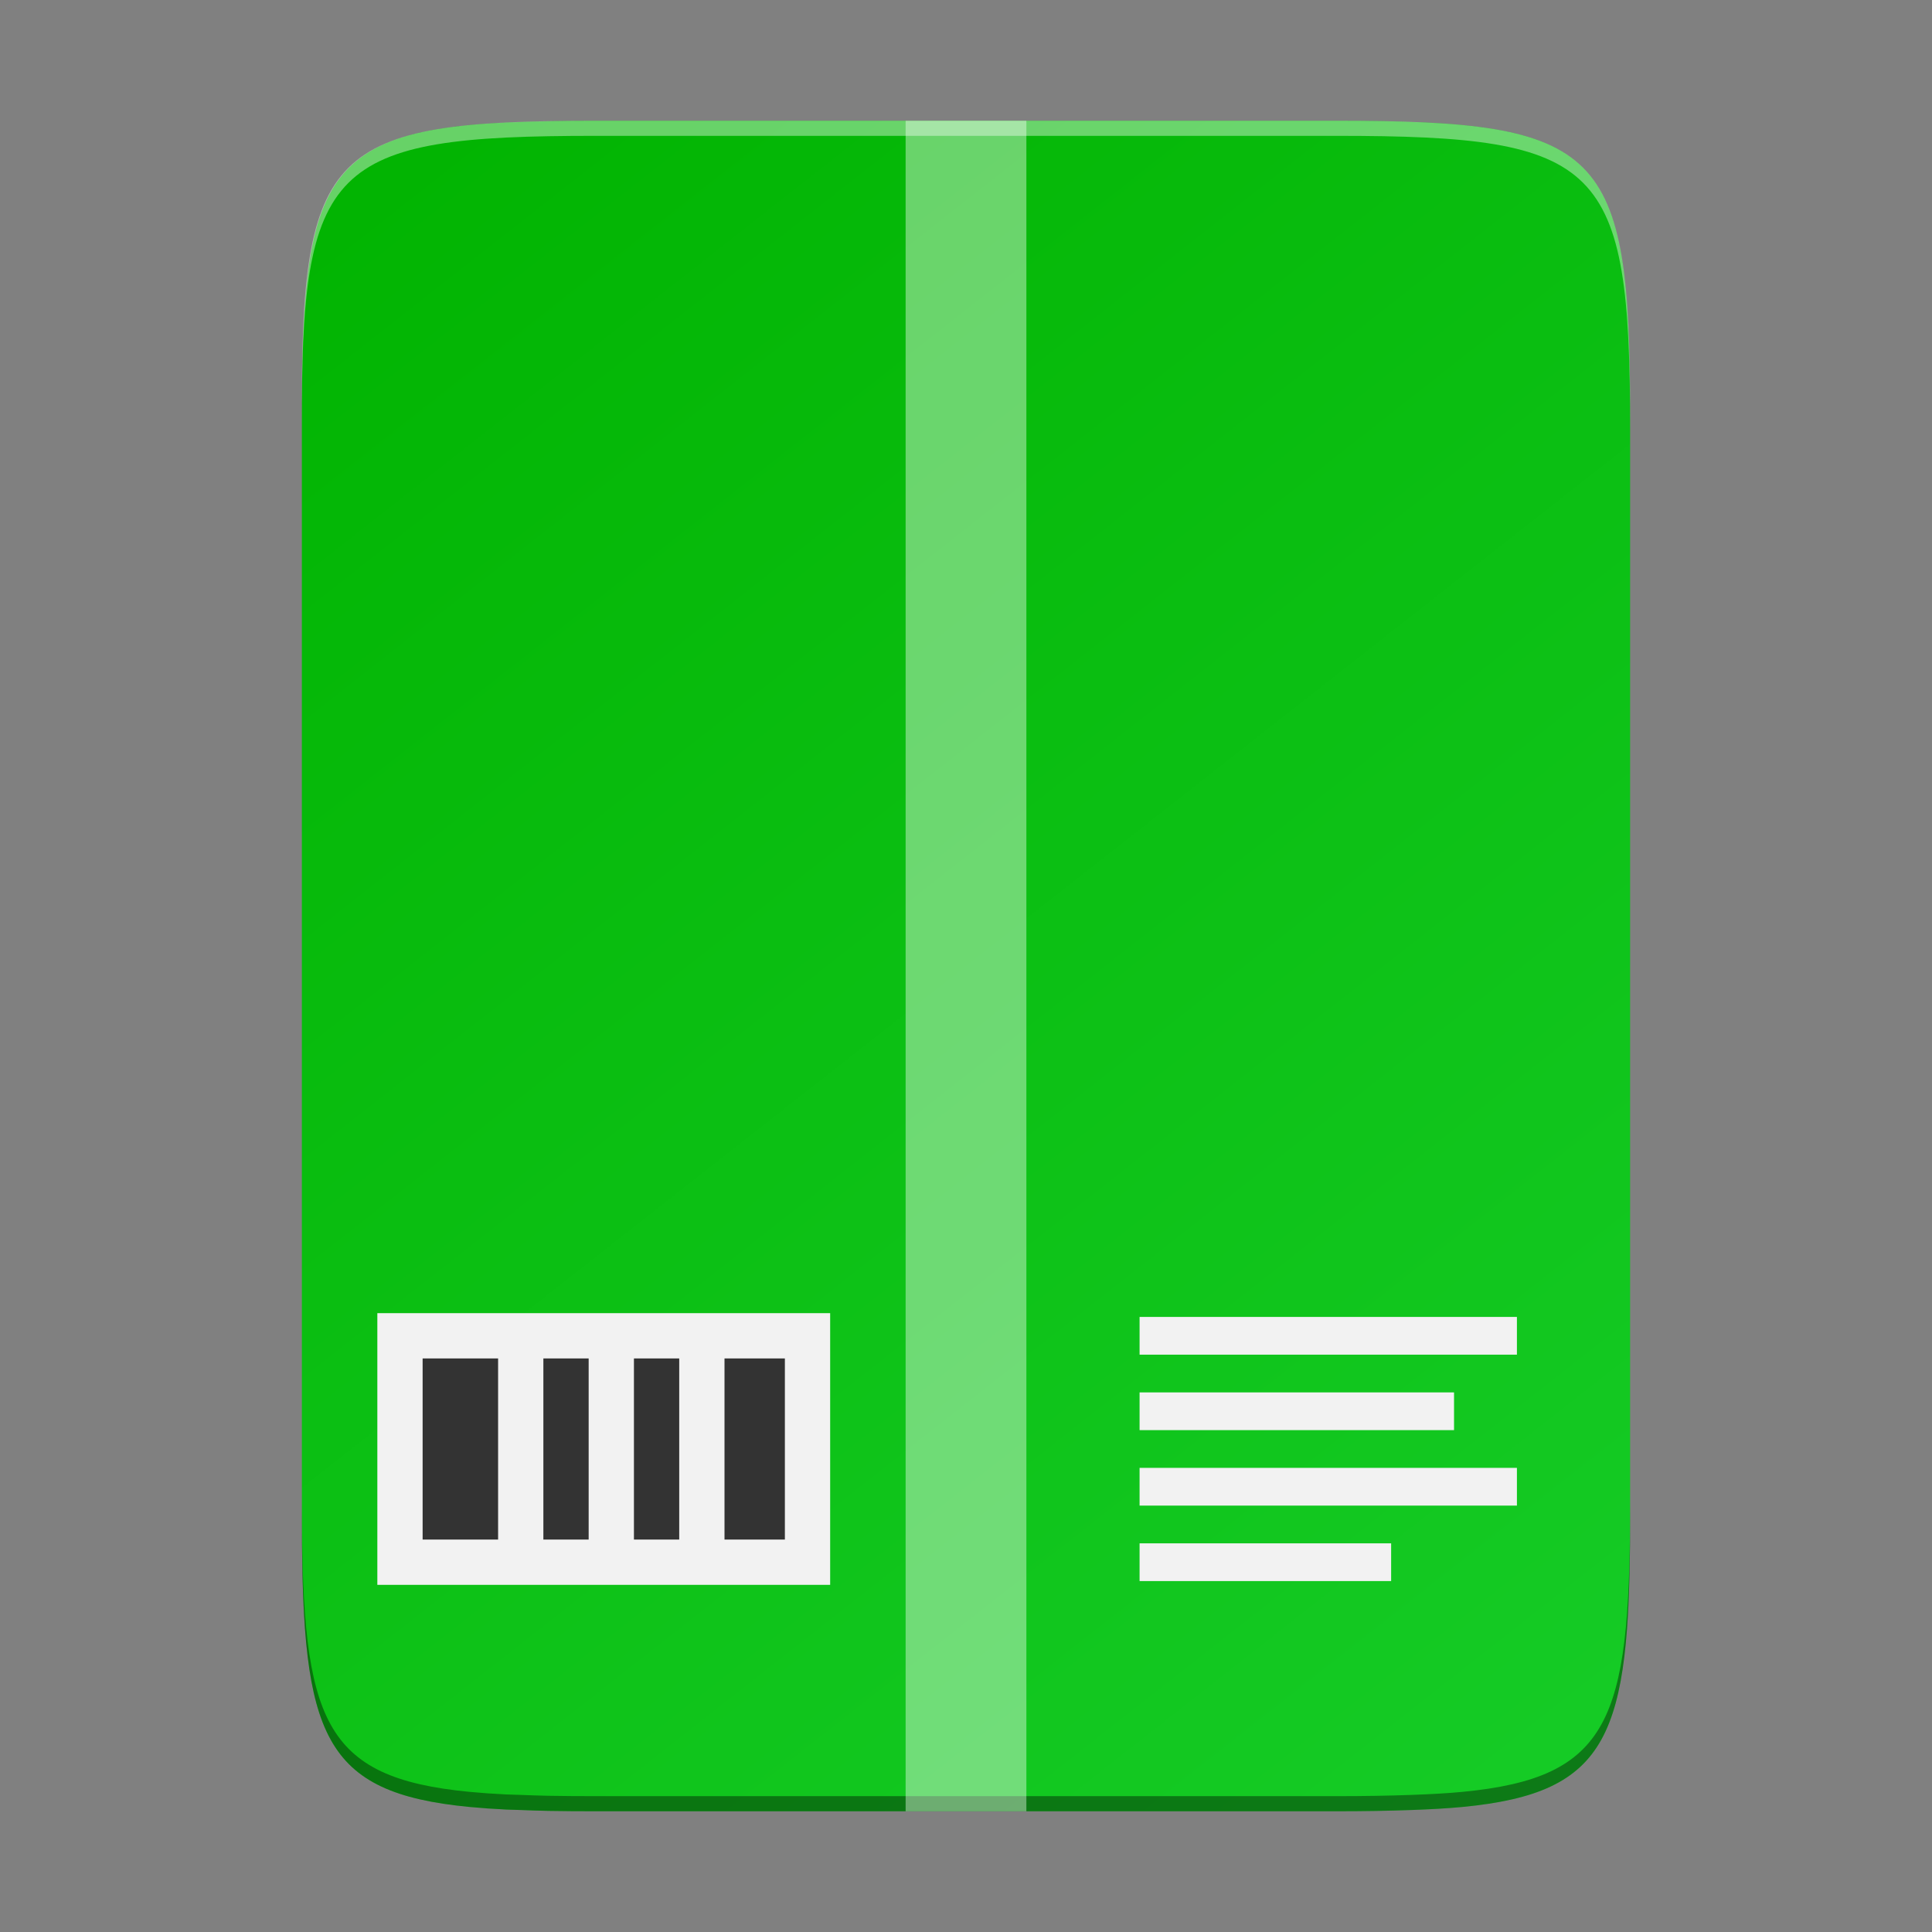 <ns0:svg xmlns:ns0="http://www.w3.org/2000/svg" xmlns:ns1="http://sodipodi.sourceforge.net/DTD/sodipodi-0.dtd" xmlns:ns2="http://www.inkscape.org/namespaces/inkscape" xmlns:ns3="http://www.w3.org/1999/xlink" width="256" height="256" id="svg11300" ns1:version="0.32" ns1:docname="application-vnd.android.package-archive.svg" version="1.0" style="display:inline;enable-background:new">
  <ns0:rect width="100%" height="100%" fill="#808080" stroke="none"/>
  <ns0:title id="title3004">Suru Icon Theme Template</ns0:title>
  <ns1:namedview stroke="#ef2929" fill="#f57900" id="base" pagecolor="#ffffff" bordercolor="#666666" borderopacity="1" ns2:pageopacity="0" ns2:pageshadow="2" ns2:zoom="1.8783691" ns2:cx="86.24503" ns2:cy="101.41777" ns2:current-layer="layer1" showgrid="false" ns2:grid-bbox="true" ns2:document-units="px" ns2:showpageshadow="true" ns2:window-width="1920" ns2:window-height="1011" ns2:window-x="1920" ns2:window-y="32" width="400px" height="300px" ns2:snap-nodes="true" ns2:snap-bbox="true" gridtolerance="10000" ns2:object-nodes="true" ns2:snap-grids="true" showguides="true" ns2:guide-bbox="true" ns2:window-maximized="1" ns2:bbox-paths="true" ns2:snap-bbox-midpoints="true" ns2:snap-global="true" ns2:object-paths="true" ns2:snap-intersection-paths="true" ns2:snap-smooth-nodes="true" ns2:pagecheckerboard="false" showborder="true" ns2:document-rotation="0" ns2:deskcolor="#d1d1d1">
    <ns2:grid spacingy="1" spacingx="1" id="grid5883" type="xygrid" enabled="true" visible="false" empspacing="4" snapvisiblegridlinesonly="true" originx="0" originy="0" units="px" />
    <ns2:grid type="xygrid" id="grid11592" empspacing="2" visible="false" enabled="false" spacingx="0.5" spacingy="0.5" color="#ff0000" opacity="0.125" empcolor="#ff0000" empopacity="0.251" snapvisiblegridlinesonly="true" originx="0" originy="0" units="px" />
  </ns1:namedview>
  <ns0:defs id="defs3">
    <ns0:linearGradient ns2:collect="always" id="linearGradient902">
      <ns0:stop style="stop-color:#01b300;stop-opacity:1;" offset="0" id="stop898" />
      <ns0:stop style="stop-color:#16cc27;stop-opacity:1;" offset="1" id="stop900" />
    </ns0:linearGradient>
    <ns0:linearGradient ns2:collect="always" ns3:href="#linearGradient902" id="linearGradient888" x1="40" y1="16" x2="216" y2="240" gradientUnits="userSpaceOnUse" gradientTransform="matrix(1,0,0,1,-0.008,0)" />
  </ns0:defs>
  <ns0:g style="display:inline" ns2:groupmode="layer" ns2:label="Icon" id="layer1">
    <ns0:g ns2:groupmode="layer" id="layer2" ns2:label="Background" style="display:inline">
      <ns0:path id="rect4158" style="color:#000000;display:inline;overflow:visible;visibility:visible;fill:url(#linearGradient888);fill-opacity:1;fill-rule:nonzero;stroke:none;stroke-width:1;marker:none;enable-background:accumulate" d="m 78.917,16 c -3.677,0 -6.934,0.056 -9.956,0.166 -2.416,0.088 -4.708,0.207 -6.743,0.402 -19.525,1.878 -22.138,9.509 -22.214,37.172 8.67e-4,0.432 -0.006,0.812 -0.004,1.254 V 128 201.006 c -0.002,0.442 0.005,0.822 0.004,1.254 0.076,27.663 2.689,35.294 22.214,37.172 1.526,0.146 3.154,0.26 4.891,0.344 6.91e-4,3e-5 0.001,-3e-5 0.002,0 0.579,0.028 1.246,0.036 1.85,0.059 1.209,0.044 2.391,0.094 3.701,0.117 0.001,3e-5 0.003,-2e-5 0.004,0 1.964,0.035 4.046,0.049 6.25,0.049 h 0.006 98.154 c 3.677,0 6.937,-0.056 9.962,-0.166 2.417,-0.088 4.709,-0.207 6.743,-0.402 19.525,-1.878 22.138,-9.509 22.214,-37.172 -8.6e-4,-0.432 0.006,-0.812 0.004,-1.254 V 128 54.994 c 0.002,-0.442 -0.005,-0.822 -0.004,-1.254 -0.076,-27.663 -2.689,-35.294 -22.214,-37.172 -1.525,-0.147 -3.153,-0.26 -4.891,-0.344 -6.1e-4,-2.9e-5 -0.001,3e-5 -0.002,0 -0.579,-0.028 -1.246,-0.037 -1.85,-0.059 -1.209,-0.044 -2.392,-0.094 -3.701,-0.117 -0.001,-2.2e-5 -0.003,2.2e-5 -0.004,0 -1.965,-0.035 -4.047,-0.049 -6.25,-0.049 h -0.006 z" />
      <ns0:path id="path8" style="color:#000000;display:inline;overflow:visible;visibility:visible;fill:#000000;fill-opacity:1;fill-rule:nonzero;stroke:none;stroke-width:1;marker:none;enable-background:accumulate;opacity:0.4" d="M 40 199.006 L 40 201.006 C 39.998 201.448 40.005 201.827 40.004 202.26 C 40.08 229.923 42.694 237.553 62.219 239.432 C 63.744 239.578 65.372 239.691 67.109 239.775 L 67.111 239.775 C 67.691 239.803 68.357 239.812 68.961 239.834 C 70.17 239.878 71.352 239.928 72.662 239.951 C 72.664 239.951 72.665 239.951 72.666 239.951 C 74.63 239.986 76.711 240 78.916 240 L 78.922 240 L 177.078 240 C 180.755 240 184.015 239.945 187.039 239.834 C 189.456 239.746 191.748 239.627 193.781 239.432 C 213.306 237.553 215.92 229.923 215.996 202.26 C 215.995 201.827 216.002 201.448 216 201.006 L 216 199.006 C 216.002 199.448 215.995 199.827 215.996 200.26 C 215.92 227.923 213.306 235.553 193.781 237.432 C 191.748 237.627 189.456 237.746 187.039 237.834 C 184.015 237.945 180.755 238 177.078 238 L 78.922 238 L 78.916 238 C 76.711 238 74.63 237.986 72.666 237.951 C 72.665 237.951 72.664 237.951 72.662 237.951 C 71.352 237.928 70.17 237.878 68.961 237.834 C 68.357 237.812 67.691 237.803 67.111 237.775 L 67.109 237.775 C 65.372 237.691 63.744 237.578 62.219 237.432 C 42.694 235.553 40.08 227.923 40.004 200.26 C 40.005 199.827 39.998 199.448 40 199.006 z " />
    </ns0:g>
    <ns0:g ns2:groupmode="layer" id="layer6" ns2:label="Graphic" style="display:inline">
      <ns0:g id="g11">
        <ns0:rect style="color:#000000;display:inline;overflow:visible;visibility:visible;fill:#f2f2f2;fill-opacity:1;fill-rule:nonzero;stroke:none;stroke-width:18.23;stroke-linecap:butt;stroke-linejoin:miter;stroke-miterlimit:4;stroke-dasharray:none;stroke-dashoffset:0;stroke-opacity:1;marker:none;enable-background:accumulate" id="rect4223" width="60" height="36" x="50" y="174" />
        <ns0:path id="path11" style="color:#000000;display:inline;overflow:visible;visibility:visible;fill:#333333;fill-opacity:1;fill-rule:nonzero;stroke:none;stroke-width:27.713;stroke-linecap:butt;stroke-linejoin:miter;stroke-miterlimit:4;stroke-dasharray:none;stroke-dashoffset:0;stroke-opacity:1;marker:none;enable-background:accumulate" d="M 56 180 L 56 204 L 66 204 L 66 180 L 56 180 z M 72 180 L 72 204 L 78 204 L 78 180 L 72 180 z M 84 180 L 84 204 L 90 204 L 90 180 L 84 180 z M 96 180 L 96 204 L 104 204 L 104 180 L 96 180 z " />
      </ns0:g>
      <ns0:path id="path3" style="color:#000000;display:inline;overflow:visible;visibility:visible;opacity:1;fill:#f2f2f2;fill-opacity:1;fill-rule:nonzero;stroke:none;stroke-width:18.257;stroke-linecap:butt;stroke-linejoin:miter;stroke-miterlimit:4;stroke-dasharray:none;stroke-dashoffset:0;stroke-opacity:1;marker:none;enable-background:accumulate" d="m 151,174.5 v 5 h 50 v -5 z m 0,10 v 5 h 41.667 v -5 z m 0,10 v 5 h 50 v -5 z m 0,10 v 5 h 33.333 v -5 z" />
      <ns0:rect style="display:inline;enable-background:accumulate;color:#000000;overflow:visible;visibility:visible;opacity:0.4;fill:#ffffff;fill-opacity:1;fill-rule:nonzero;stroke:none;stroke-width:16;stroke-linecap:butt;stroke-linejoin:miter;stroke-miterlimit:4;stroke-dasharray:none;stroke-dashoffset:0;stroke-opacity:1;marker:none" id="rect4233" width="16" height="224" x="120" y="16" />
    </ns0:g>
    <ns0:g ns2:groupmode="layer" id="layer5" ns2:label="Highlights" style="display:inline">
      <ns0:path style="color:#000000;display:inline;overflow:visible;visibility:visible;opacity:0.4;fill:#ffffff;fill-opacity:1;fill-rule:nonzero;stroke:none;stroke-width:1;marker:none;enable-background:accumulate" d="m 78.926,16 c -35.296,0 -39.094,3.626 -38.921,38.994 v 2 C 39.832,21.626 43.63,18 78.926,18 H 177.079 C 212.375,18 216,21.626 216,56.994 v -2 C 216,19.626 212.375,16 177.079,16 Z" id="path931" ns2:connector-curvature="0" />
    </ns0:g>
  </ns0:g>
</ns0:svg>